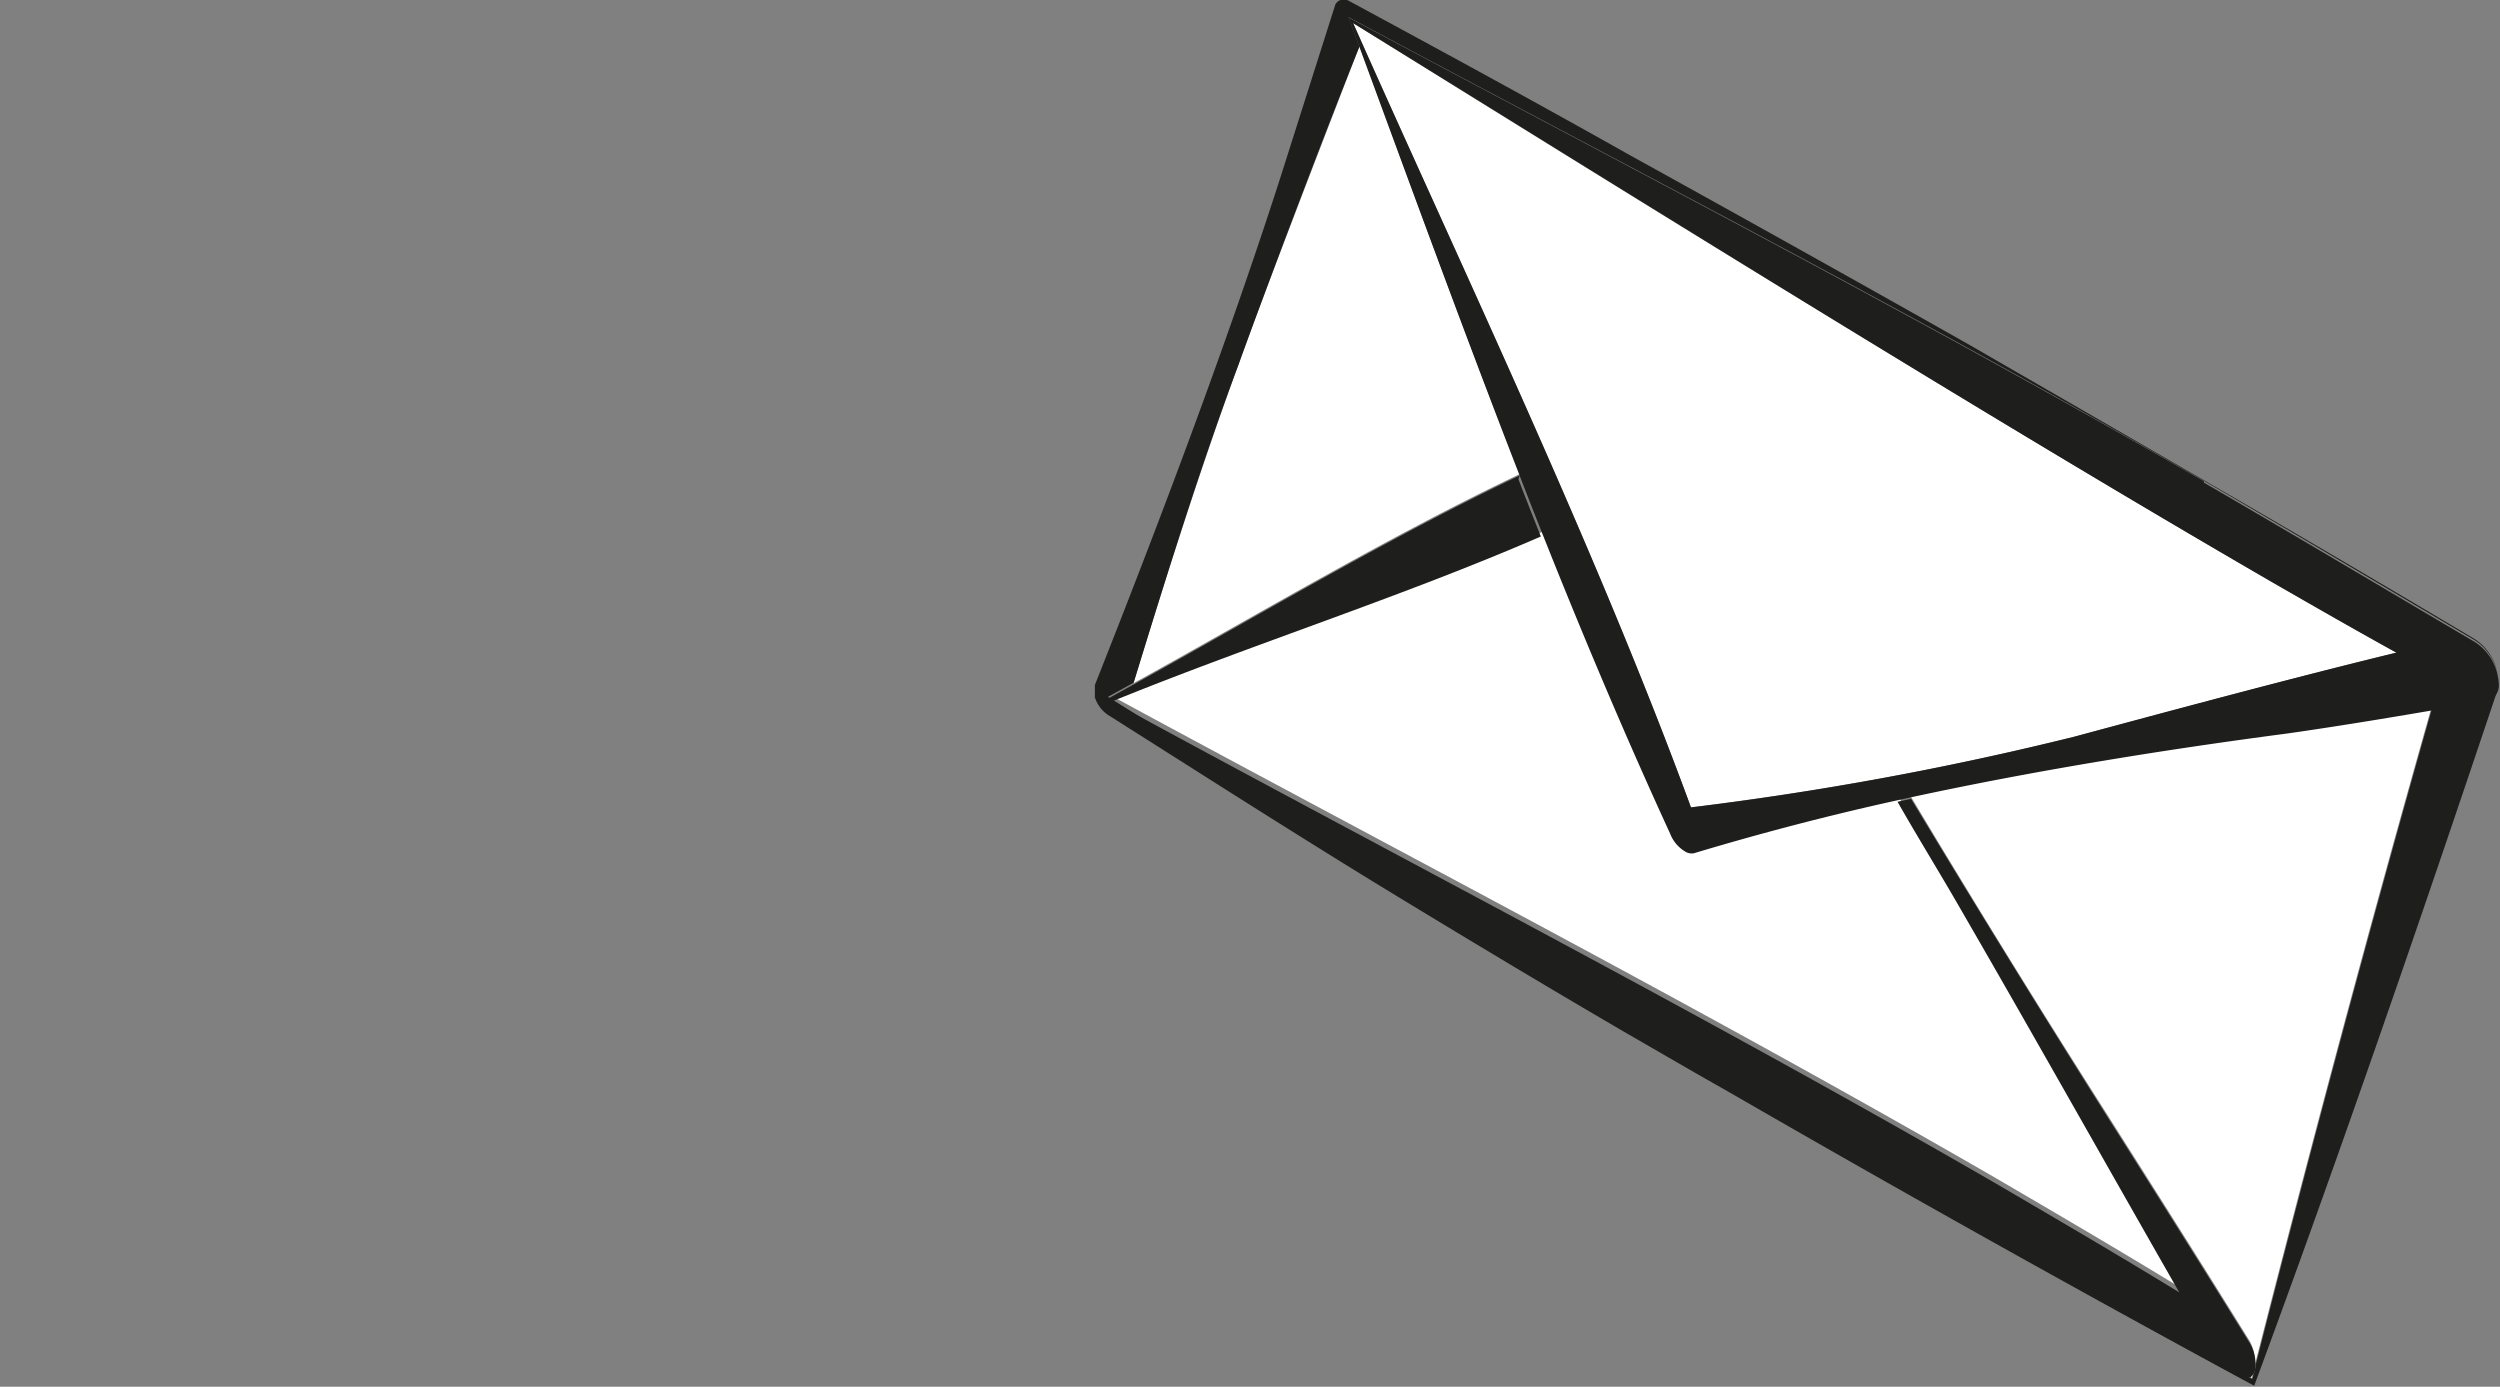   <svg id="Слой_1" data-name="Слой 1" xmlns="http://www.w3.org/2000/svg" xmlns:xlink="http://www.w3.org/1999/xlink" viewBox="0 0 75.77 42.03">
  <rect x="0" y="0" width="75.77" height="42.03" fill="#808080" stroke="none"/>
  <defs>
  <style>.cls-1{fill:none;}.cls-2{fill:#fff;}.cls-3{fill:#1e1e1c;}.cls-4{isolation:isolate;}.cls-5{clip-path:url(#clip-path);}.cls-6{fill:#1e1e1d;}</style>
  <clipPath id="clip-path" transform="translate(-470.32 -526.59)">
  <polygon class="cls-1" points="503.5 548.6 503.58 521.78 546.06 546.31 545.99 573.13 503.5 548.6"/>
  </clipPath>
  </defs>
  
  <g class="cls-4">
  <g class="cls-5">
  <path class="cls-2" d="M538.68,568a.39.39,0,0,1-.14.24l-.15,0,.19.12c0-.14.07-.27.1-.41M544,548.08c-1.46.25-2.92.49-4.39.7-3.73.49-7.64,1.12-11.39,1.93q2.9,4.85,5.92,9.59c1.44,2.27,2.89,4.56,4.31,6.85a1.24,1.24,0,0,1,.2.85c1.73-6.79,3.49-13.36,5.35-19.92M511.52,528c-1,2.59-2.81,7.26-3.68,9.68-1.14,3.13-2.17,6.36-3.17,9.62,3.52-1.94,7.71-4.44,11.71-6.34-1.7-4.34-3.29-8.7-4.86-13" transform="translate(-470.32 -526.59)"/>
  <path class="cls-6" d="M511.52,528l-.33-.89c8.24,4.41,17.17,9,25.41,13.76l.51.29c2.74,1.59,5.49,3.23,8.21,4.83h0a1.58,1.58,0,0,1,.72,1.26.47.47,0,0,1-.32.51l-1.69.3c-1.86,6.56-3.62,13.13-5.35,19.92h0c0,.14-.07.27-.1.41l-.19-.12a.63.63,0,0,1-.37-.1c-2.17-1.16-4.53-2.48-7-3.91-8.89-5.14-19.21-11.62-27.12-16.55l.78-.43c1-3.26,2-6.49,3.17-9.62.87-2.42,2.64-7.09,3.68-9.68m25.2,12.9c-5.65-3.26-11.3-6.43-17-9.58-2.84-1.6-5.69-3.15-8.54-4.69-.18-.09-.34,0-.4.12l-1.68,5.29c-1.66,5.15-3.73,10.6-5.65,15.44a1,1,0,0,0,.46.81c2.91,1.84,5.84,3.72,8.77,5.5,3.29,2,6.64,4,10,5.9,5.35,3.09,10.72,6.09,15.95,8.92,2.53-6.83,5-14,7.38-21.1a1.57,1.57,0,0,0-.71-1.54h0q-4.32-2.57-8.63-5.06" transform="translate(-470.32 -526.59)"/>
  <path class="cls-2" d="M517.06,542.71c-4.23,1.88-8.75,3.31-13,5,8.71,4.72,17.8,9.42,26.67,14.54,1.9,1.11,3.8,2.22,5.68,3.37-2.29-4-4.53-8-6.85-12-.56-1-1.12-1.92-1.69-2.87-2.14.47-4.22,1-6.19,1.61a.37.37,0,0,1-.28-.06,1.08,1.08,0,0,1-.44-.53c-1.37-3-2.66-6-3.88-9.11" transform="translate(-470.32 -526.59)"/>
  <path class="cls-6" d="M516.38,541c-4,1.9-8.19,4.4-11.71,6.34l-.78.43c7.91,4.93,18.23,11.41,27.12,16.55,2.48,1.43,4.84,2.75,7,3.91a.63.63,0,0,0,.37.1l.15,0a.39.39,0,0,0,.14-.24h0a1.24,1.24,0,0,0-.2-.85c-1.42-2.29-2.87-4.58-4.31-6.85q-3-4.75-5.92-9.59l-.41.09c.57,1,1.13,1.91,1.69,2.87,2.32,4,4.56,8,6.85,12-1.88-1.15-3.78-2.26-5.68-3.37-8.87-5.12-18-9.82-26.67-14.54,4.27-1.74,8.79-3.17,13-5-.23-.58-.46-1.16-.68-1.74" transform="translate(-470.32 -526.59)"/>
  <path class="cls-2" d="M511.33,527.29c3.41,7.67,7.39,16,10.24,23.77a97.11,97.11,0,0,0,11.61-2.14c2.82-.75,6.6-1.78,9.77-2.55-1.18-.65-2.4-1.35-3.67-2.08-9-5.22-20-12.06-27.95-17" transform="translate(-470.32 -526.59)"/>
  <path class="cls-6" d="M521.57,551.06c-2.85-7.77-6.83-16.1-10.24-23.77,8,4.94,18.92,11.78,27.95,17,1.27.73,2.49,1.43,3.67,2.08-3.17.77-7,1.8-9.77,2.55a97.11,97.11,0,0,1-11.61,2.14m15.54-9.89-.51-.29c-8.24-4.74-17.17-9.35-25.41-13.76l.33.89c1.57,4.26,3.16,8.62,4.86,13,.22.58.45,1.16.68,1.74,1.22,3.07,2.51,6.13,3.88,9.11a1.08,1.08,0,0,0,.44.53.37.37,0,0,0,.28.06c2-.6,4.05-1.14,6.19-1.61l.41-.09c3.75-.81,7.66-1.44,11.39-1.93,1.47-.21,2.93-.45,4.39-.7l1.69-.3a.47.47,0,0,0,.32-.51,1.58,1.58,0,0,0-.72-1.26h0c-2.72-1.6-5.47-3.24-8.21-4.83" transform="translate(-470.32 -526.59)"/>
  </g>
  </g>
  </svg>   